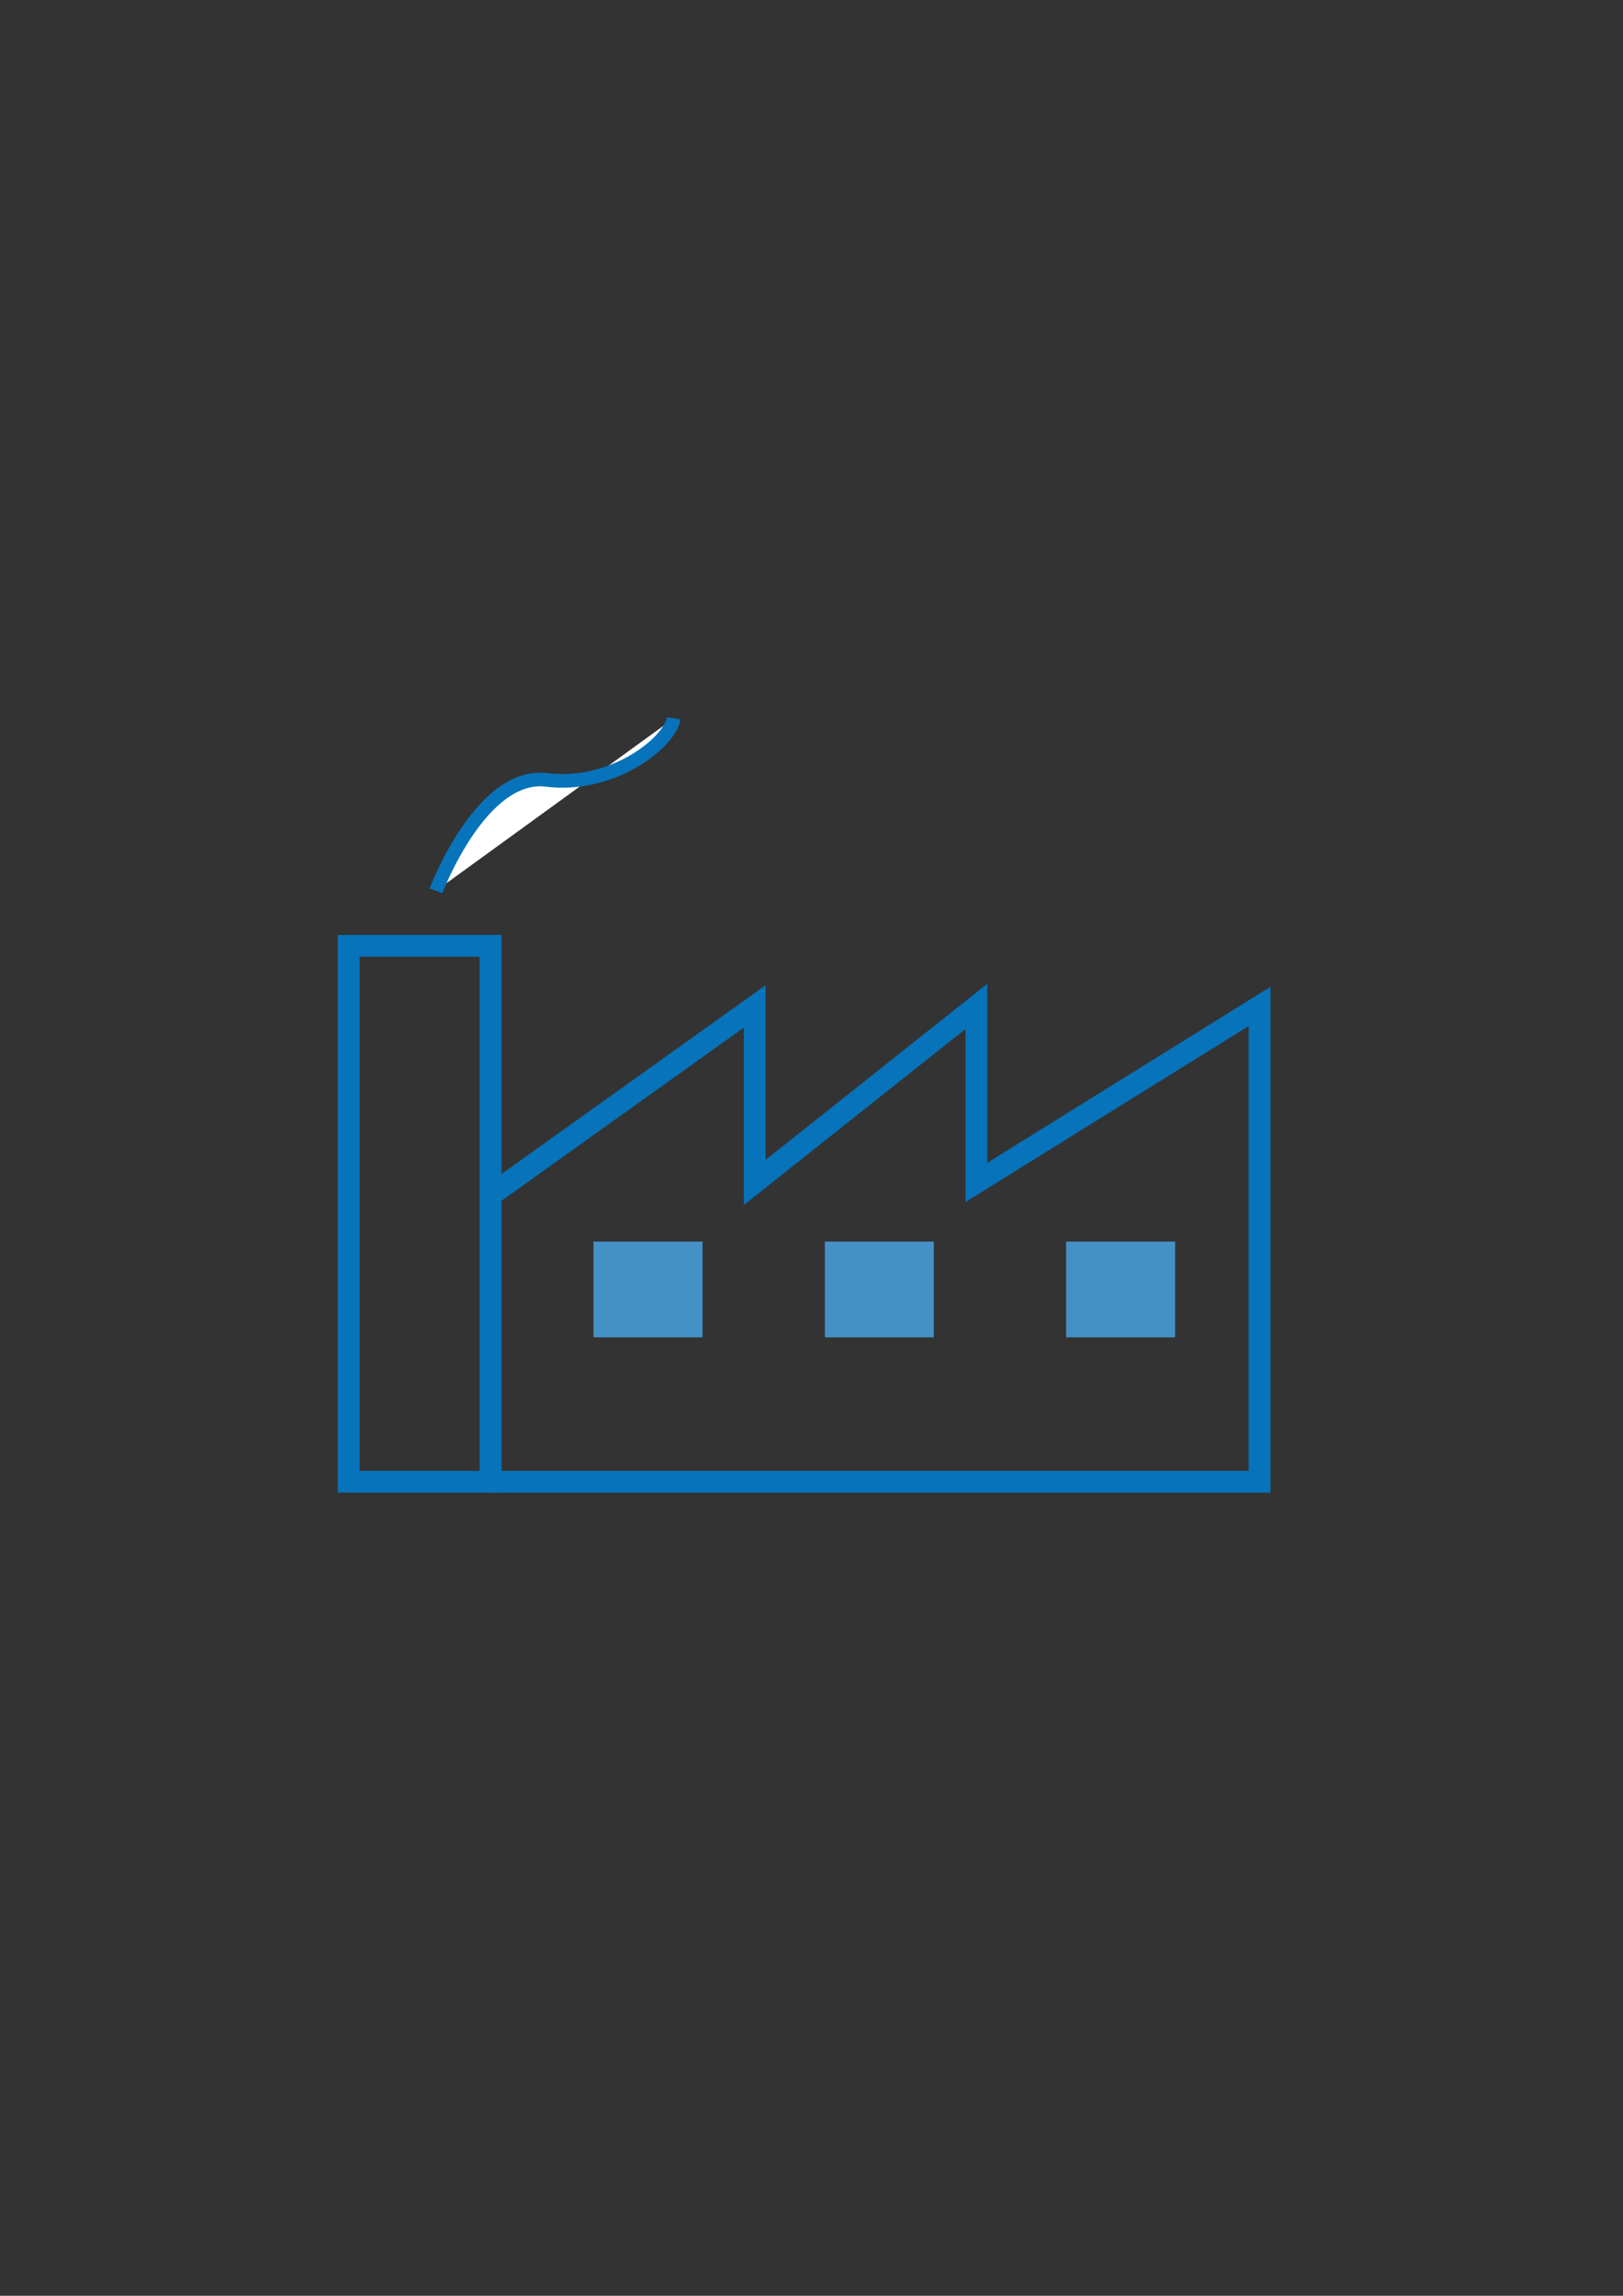 <svg id="Layer_1" data-name="Layer 1" xmlns="http://www.w3.org/2000/svg" viewBox="0 0 595.28 841.89"><rect x="0" y="0" width="595.28" height="841.89" fill="#333333" stroke="none"/><defs><style>.cls-1{fill:#0773ba;}.cls-2{fill:#4491c6;}.cls-3{fill:none;stroke-width:8px;}.cls-3,.cls-4{stroke:#0773ba;stroke-miterlimit:10;}.cls-4{fill:#fff;stroke-width:5px;}</style></defs><title>Artboard 1 copy 12</title><path class="cls-1" d="M175.91,350.84V539.37h-44V350.84h44m8-8h-60V547.37h60.05V342.84Z"/><rect class="cls-2" x="217.68" y="455.3" width="39.98" height="35.13"/><rect class="cls-2" x="302.54" y="455.3" width="39.98" height="35.13"/><rect class="cls-2" x="391.03" y="455.3" width="39.98" height="35.13"/><polyline class="cls-3" points="179.07 438.9 276.81 369.06 276.81 433.61 358.11 369.06 358.11 433.61 461.99 369.06 461.99 543.37 177.48 543.37"/><path class="cls-4" d="M159.89,326.68S176.36,283,200.45,286s45.16-13.55,46.67-22.58"/></svg>